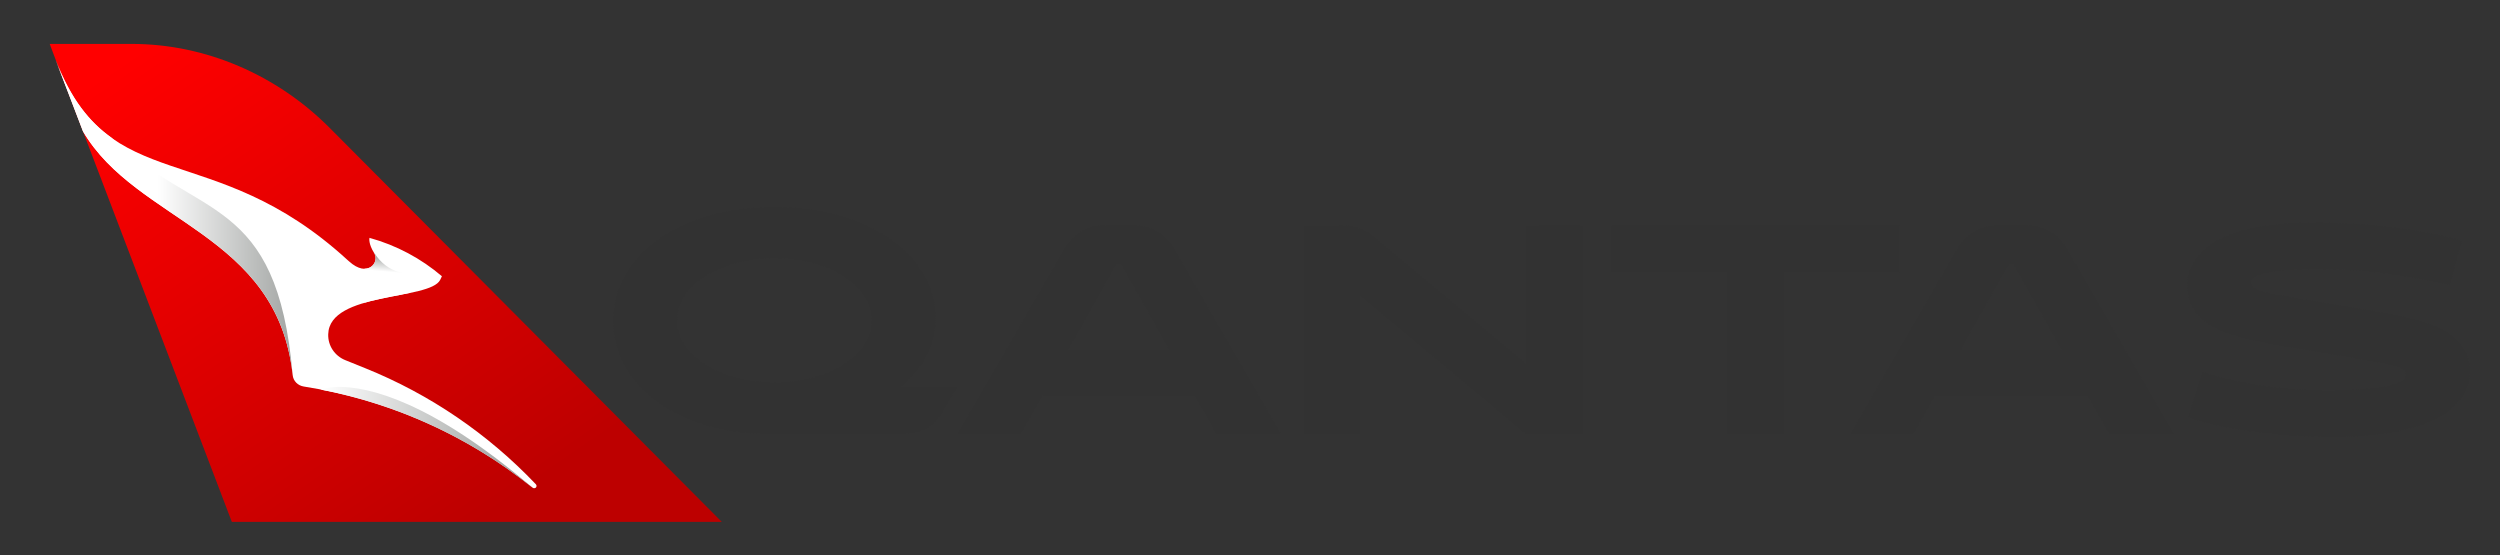 <?xml version="1.0" encoding="utf-8"?>
<!-- Generator: Adobe Illustrator 21.0.2, SVG Export Plug-In . SVG Version: 6.00 Build 0)  -->
<svg version="1.1"
	 id="svg2" inkscape:version="0.91 r13725" sodipodi:docname="Qantas logo 2016.svg" xmlns:cc="http://creativecommons.org/ns#" xmlns:dc="http://purl.org/dc/elements/1.1/" xmlns:inkscape="http://www.inkscape.org/namespaces/inkscape" xmlns:rdf="http://www.w3.org/1999/02/22-rdf-syntax-ns#" xmlns:sodipodi="http://sodipodi.sourceforge.net/DTD/sodipodi-0.dtd" xmlns:svg="http://www.w3.org/2000/svg"
	 xmlns="http://www.w3.org/2000/svg" xmlns:xlink="http://www.w3.org/1999/xlink" x="0px" y="0px" width="1315px" height="292px"
	 viewBox="0 0 1315 292" style="enable-background:new 0 0 1315 292;" xml:space="preserve">
<rect x="0" y="0" width="1315" height="292" fill="#333333" stroke="none"/>
<style type="text/css">
	.st0{fill:url(#path4725_1_);}
	.st1{fill:#FFFFFF;}
	.st2{fill:url(#path4801_1_);}
	.st3{fill:url(#path4861_1_);}
	.st4{fill:url(#path4921_1_);}
	.st5{fill:#323232;}
</style>
<sodipodi:namedview  bordercolor="#666666" borderopacity="1.0" fit-margin-bottom="0" fit-margin-left="0" fit-margin-right="0" fit-margin-top="0" id="base" inkscape:current-layer="layer1" inkscape:cx="62.633686" inkscape:cy="12.7675" inkscape:document-units="px" inkscape:pageopacity="0.0" inkscape:pageshadow="2" inkscape:window-height="706" inkscape:window-maximized="1" inkscape:window-width="1366" inkscape:window-x="-8" inkscape:window-y="-8" inkscape:zoom="7.25051" pagecolor="#ffffff" showgrid="false" showguides="false" units="px">
	</sodipodi:namedview>
<g id="layer1" transform="translate(-266.854,379.803)" inkscape:groupmode="layer" inkscape:label="Layer 1">
	<g id="g8062" transform="translate(0.5,-0.5)">
		
			<linearGradient id="path4725_1_" gradientUnits="userSpaceOnUse" x1="438.993" y1="56.677" x2="449.237" y2="56.677" gradientTransform="matrix(-16.795 -24.528 -24.528 16.795 9279.853 9710.589)">
			<stop  offset="0" style="stop-color:#BE0000;stop-opacity:0.996"/>
			<stop  offset="1" style="stop-color:#FF0000"/>
		</linearGradient>
		<path id="path4725" inkscape:connector-curvature="0" class="st0" d="M292.5-356.2L292.5-356.2l3.2,8.5l14.3,37.5l78.3,205.4H646
			L439.5-312.3c-27.5-27.5-64.9-43.9-103.8-43.9l0,0L292.5-356.2L292.5-356.2z"/>
		<path id="path4737" inkscape:connector-curvature="0" class="st1" d="M310-310.2C338.2-262,412.3-256.9,420.3-182
			c0.3,3.1,2.7,5.5,5.8,6c42.7,6.7,84.3,24.2,120.4,53.2l0,0c0.2,0.2,0.5,0.3,0.8,0.3c0.3,0,0.6-0.1,0.9-0.3c0.5-0.5,0.5-1.3,0-1.8
			c-25-26.3-55.6-47.3-89.9-61.1l-10.4-4.2c-5.4-2.2-9.1-7.5-8.9-13.6c0.6-22.4,53.5-17.8,58.9-28.6l0.9-1.9
			c-10.9-9.3-23.9-16.3-38.1-20.2c-0.1,0.5-0.5,3.2,2.4,7.9c3.2,5.1-3.4,13.3-13.1,4.5l-0.8-0.7c-71.6-65.6-125.2-31.6-153.6-105.2
			L310-310.2L310-310.2z"/>
		
			<linearGradient id="path4801_1_" gradientUnits="userSpaceOnUse" x1="344.373" y1="41.072" x2="354.619" y2="41.072" gradientTransform="matrix(0.226 -2.586 -2.586 -0.226 497.304 680.791)">
			<stop  offset="0" style="stop-color:#FFFFFF"/>
			<stop  offset="0.65" style="stop-color:#FFFFFF"/>
			<stop  offset="0.95" style="stop-color:#A2A5A3"/>
			<stop  offset="1" style="stop-color:#A2A5A3"/>
		</linearGradient>
		<path id="path4801" inkscape:connector-curvature="0" class="st2" d="M458.1-238v17.9c7.7-2.2,16.5-3.6,23.9-5.2l0,0v-10
			c0,0-11.7,0.6-18.9-11.2l0,0C465.3-242.9,462.9-238,458.1-238"/>
		
			<linearGradient id="path4861_1_" gradientUnits="userSpaceOnUse" x1="447.615" y1="19.521" x2="457.859" y2="19.521" gradientTransform="matrix(10.885 0 0 -10.885 -4437.542 63.263)">
			<stop  offset="0" style="stop-color:#FFFFFF"/>
			<stop  offset="0.9" style="stop-color:#A2A5A3"/>
			<stop  offset="1" style="stop-color:#A2A5A3"/>
		</linearGradient>
		<path id="path4861" inkscape:connector-curvature="0" class="st3" d="M434.9-174.4c39.6,7.6,77.9,24.7,111.5,51.6l0,0l0,0
			c-53.8-46-86.6-53-101.7-53l0,0C438.9-175.7,435.6-174.6,434.9-174.4"/>
		
			<linearGradient id="path4921_1_" gradientUnits="userSpaceOnUse" x1="437.575" y1="31.384" x2="447.82" y2="31.384" gradientTransform="matrix(12.168 0 0 -12.168 -5028.764 116.998)">
			<stop  offset="0" style="stop-color:#FFFFFF"/>
			<stop  offset="0.43" style="stop-color:#FFFFFF"/>
			<stop  offset="1" style="stop-color:#A2A5A3"/>
		</linearGradient>
		<path id="path4921" inkscape:connector-curvature="0" class="st4" d="M295.7-347.8l14.3,37.5C338.2-262,412.3-256.9,420.3-182l0,0
			c-8.2-95.6-50.2-81.3-95.3-124.9l0,0C313.4-315.1,303.6-327.3,295.7-347.8L295.7-347.8z"/>
		<path id="path4993" inkscape:connector-curvature="0" class="st5" d="M673.7-178.1c27.8,0,51.2-13.8,51.2-32.7
			s-23.4-32.7-51.2-32.7c-27.8,0-51.2,13.8-51.2,32.7S645.9-178.1,673.7-178.1 M672.2-151c-51,0-83.3-26.5-83.3-59.7
			c0-33.8,34.3-59.7,84.8-59.7c50.5,0,84.8,26.1,84.8,58.4c0,14.5-6.4,26.4-18.7,36.3h30l-7.2,12.3c-4.5,7.8-10.1,12.4-22.1,12.4
			L672.2-151L672.2-151z"/>
		<path id="path4997" inkscape:connector-curvature="0" class="st5" d="M828.3-195.4h53l-24.6-43.8c-0.6-1-1-1.3-1.9-1.3
			c-0.9,0-1.3,0.3-1.9,1.3L828.3-195.4z M894.9-171.2h-80.2L803.3-151H770l55.6-96.4c4.4-7.6,10.7-13.5,23.3-13.5h12.4
			c12.6,0,18.9,5.9,23.3,13.5l55.6,96.4h-34L894.9-171.2z"/>
		<path id="path5001" inkscape:connector-curvature="0" class="st5" d="M1098.7-260.8V-151H1069l-87.3-72.8v72.8H952v-109.8h18.6
			c9.5,0,14.3,2.5,19.8,7.2l78.6,65.5v-72.6L1098.7-260.8L1098.7-260.8z"/>
		<path id="path5005" inkscape:connector-curvature="0" class="st5" d="M1204.5-236.1v85.1h-29.7v-85.1h-60.9v-24.7h151.6v24.7
			H1204.5z"/>
		<path id="path5009" inkscape:connector-curvature="0" class="st5" d="M1297.7-195.4h53l-24.6-43.8c-0.6-1-1-1.3-1.9-1.3
			c-0.9,0-1.3,0.3-1.9,1.3L1297.7-195.4z M1364.4-171.2h-80.2l-11.4,20.2h-33.2l55.6-96.4c4.4-7.6,10.7-13.5,23.3-13.5h12.4
			c12.6,0,18.9,5.9,23.3,13.5l55.6,96.4h-34L1364.4-171.2z"/>
		<path id="path5013" inkscape:connector-curvature="0" class="st5" d="M1420-158.9l-2.8-0.9l7.5-23.9c21.4,6.9,44.2,9.7,64.9,9.7
			c33.8,0,42.2-4,42.2-8.2c0-1.8-1.2-3.1-3.8-4c-3.4-1.2-12.7-3.1-40.4-7.6c-30.6-5-44.4-7.5-54.5-12.2
			c-10.1-4.7-16.3-12.2-16.3-23.1c0-8.3,4.1-15.1,10.7-20.4c11.7-9.1,31.8-12.7,53.6-12.7c28.1,0,51.7,2.3,77.9,8.8l2.3,0.7
			l-6.3,23.3c-29.3-6.3-45.5-8.1-67.8-8.3c-15.7-0.1-26.5,1-32.2,2.8c-3.2,1-4.5,2.5-4.5,4.3c0,1.6,1,3.1,4.3,4.1
			c3.5,1.2,9.2,2.5,39.2,7.3c32.5,5.3,43.2,7.5,52.1,11c12.2,4.7,19.5,13.3,19.5,24.2c0,13.6-10.5,23.7-28.9,29.3
			c-11.3,3.4-26.4,5.3-43.3,5.3C1466.7-149.5,1438.3-153,1420-158.9"/>
	</g>
</g>
</svg>
